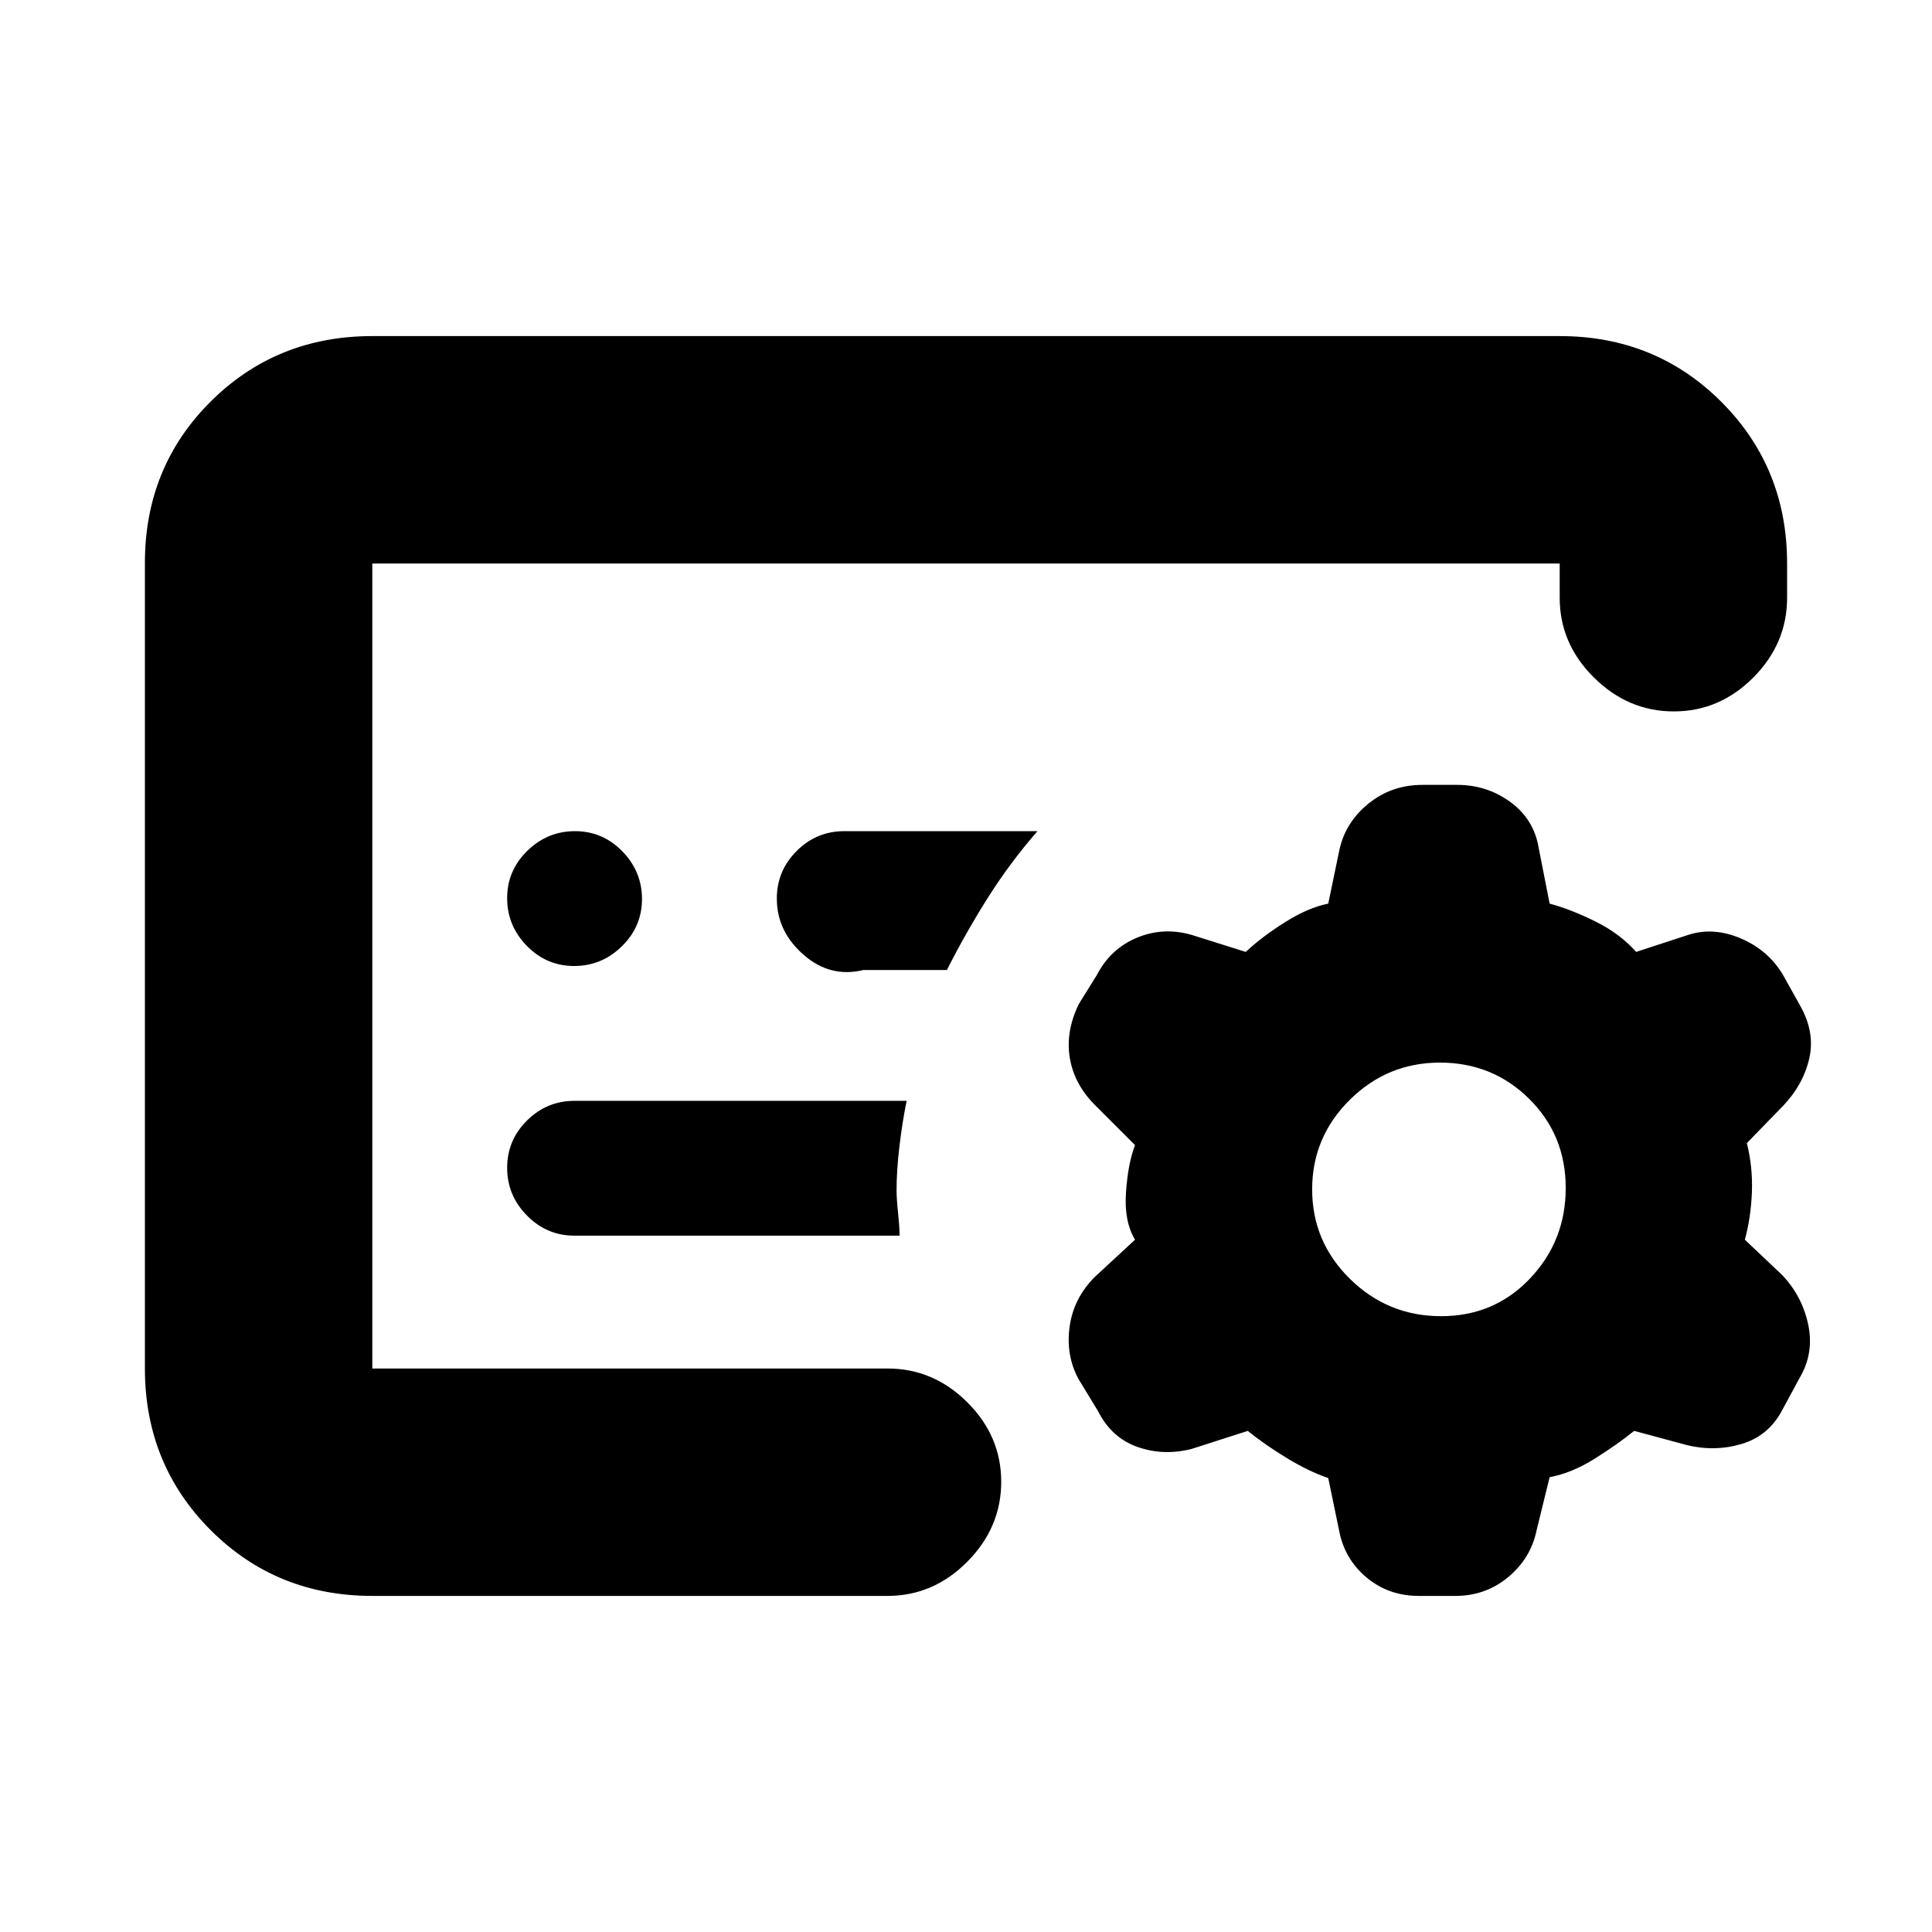 <svg xmlns="http://www.w3.org/2000/svg" height="20" viewBox="0 -960 960 960" width="20"><path d="m665.5-199-5.5-26.55q-10-3.45-21-10.2-11-6.75-19-13.25l-28 9q-14 3.5-26.87-1.05-12.88-4.55-19.63-17.95l-9.63-15.81q-6.37-11.94-4.37-26.07 2-14.12 12.5-24.62l20-18.5q-5.5-9-4.5-23.5T564-391l-20.5-20.5q-9.93-10.25-11.97-23.13Q529.5-447.5 536-461l9-14.5q6.78-13.02 19.83-18.51 13.06-5.49 27.17-1.49l27 8.5q8-7.5 19.5-14.75T660-511l5.5-26.5q2.95-13.84 14.46-23.17 11.5-9.33 26.85-9.33h17.17q14.92 0 26.53 8.53 11.62 8.53 13.99 22.47l5.5 28q11 3 23 9t20 15l26-8.5q12.5-4 26.14 1.86 13.63 5.87 20.86 18.14l8.47 15.19Q902-447 899-434q-3 13-13 23.5L868-392q3 12 2.5 24.55-.5 12.56-3.5 23.45l18.5 17.5q10 10.5 13 24.75t-4.39 26.62l-8.22 15.21q-6.81 13.32-20.35 17.37Q852-238.5 838-242l-26-7q-8 6.5-19.5 13.75T770-226l-6.5 26.5q-2.87 13.84-14.1 23.17-11.23 9.33-26.21 9.33h-18.17q-14.97 0-25.87-9.06-10.91-9.07-13.65-22.94ZM185-280v-400 400Zm285.5-198q9.45-18.68 20.47-36.09Q502-531.5 515.5-547h-96q-13.8 0-23.65 9.85Q386-527.3 386-513.5q0 16.26 13.25 27.88Q412.5-474 429-478h41.5ZM447-346q0-4-.75-11.25t-.75-11.25q0-10 1.42-21.9 1.41-11.89 3.58-22.6h-165q-13.8 0-23.65 9.79-9.85 9.79-9.85 23.5t9.85 23.71q9.85 10 23.65 10H447ZM185-167q-47.64 0-80.32-32.69Q72-232.39 72-280.04v-400.24q0-47.66 32.68-80.19T185-793h590q47.64 0 80.32 32.68Q888-727.64 888-680v17q0 22.8-16.79 39.65-16.79 16.85-39.5 16.85T792-623.35Q775-640.2 775-663v-17H185v400h256q22.8 0 39.65 16.79 16.85 16.79 16.85 39.5T480.65-184Q463.8-167 441-167H185Zm531.07-139q26.43 0 44.18-18.72 17.75-18.71 17.75-45Q778-396 759.83-414q-18.18-18-44.32-18-26.13 0-44.82 18.51T652-368.99q0 25.99 18.82 44.49 18.82 18.5 45.25 18.5ZM285.29-480q13.71 0 23.71-9.79t10-23.5q0-13.71-9.79-23.71t-23.5-10Q272-547 262-537.21t-10 23.5q0 13.71 9.79 23.71t23.5 10Z"/></svg>